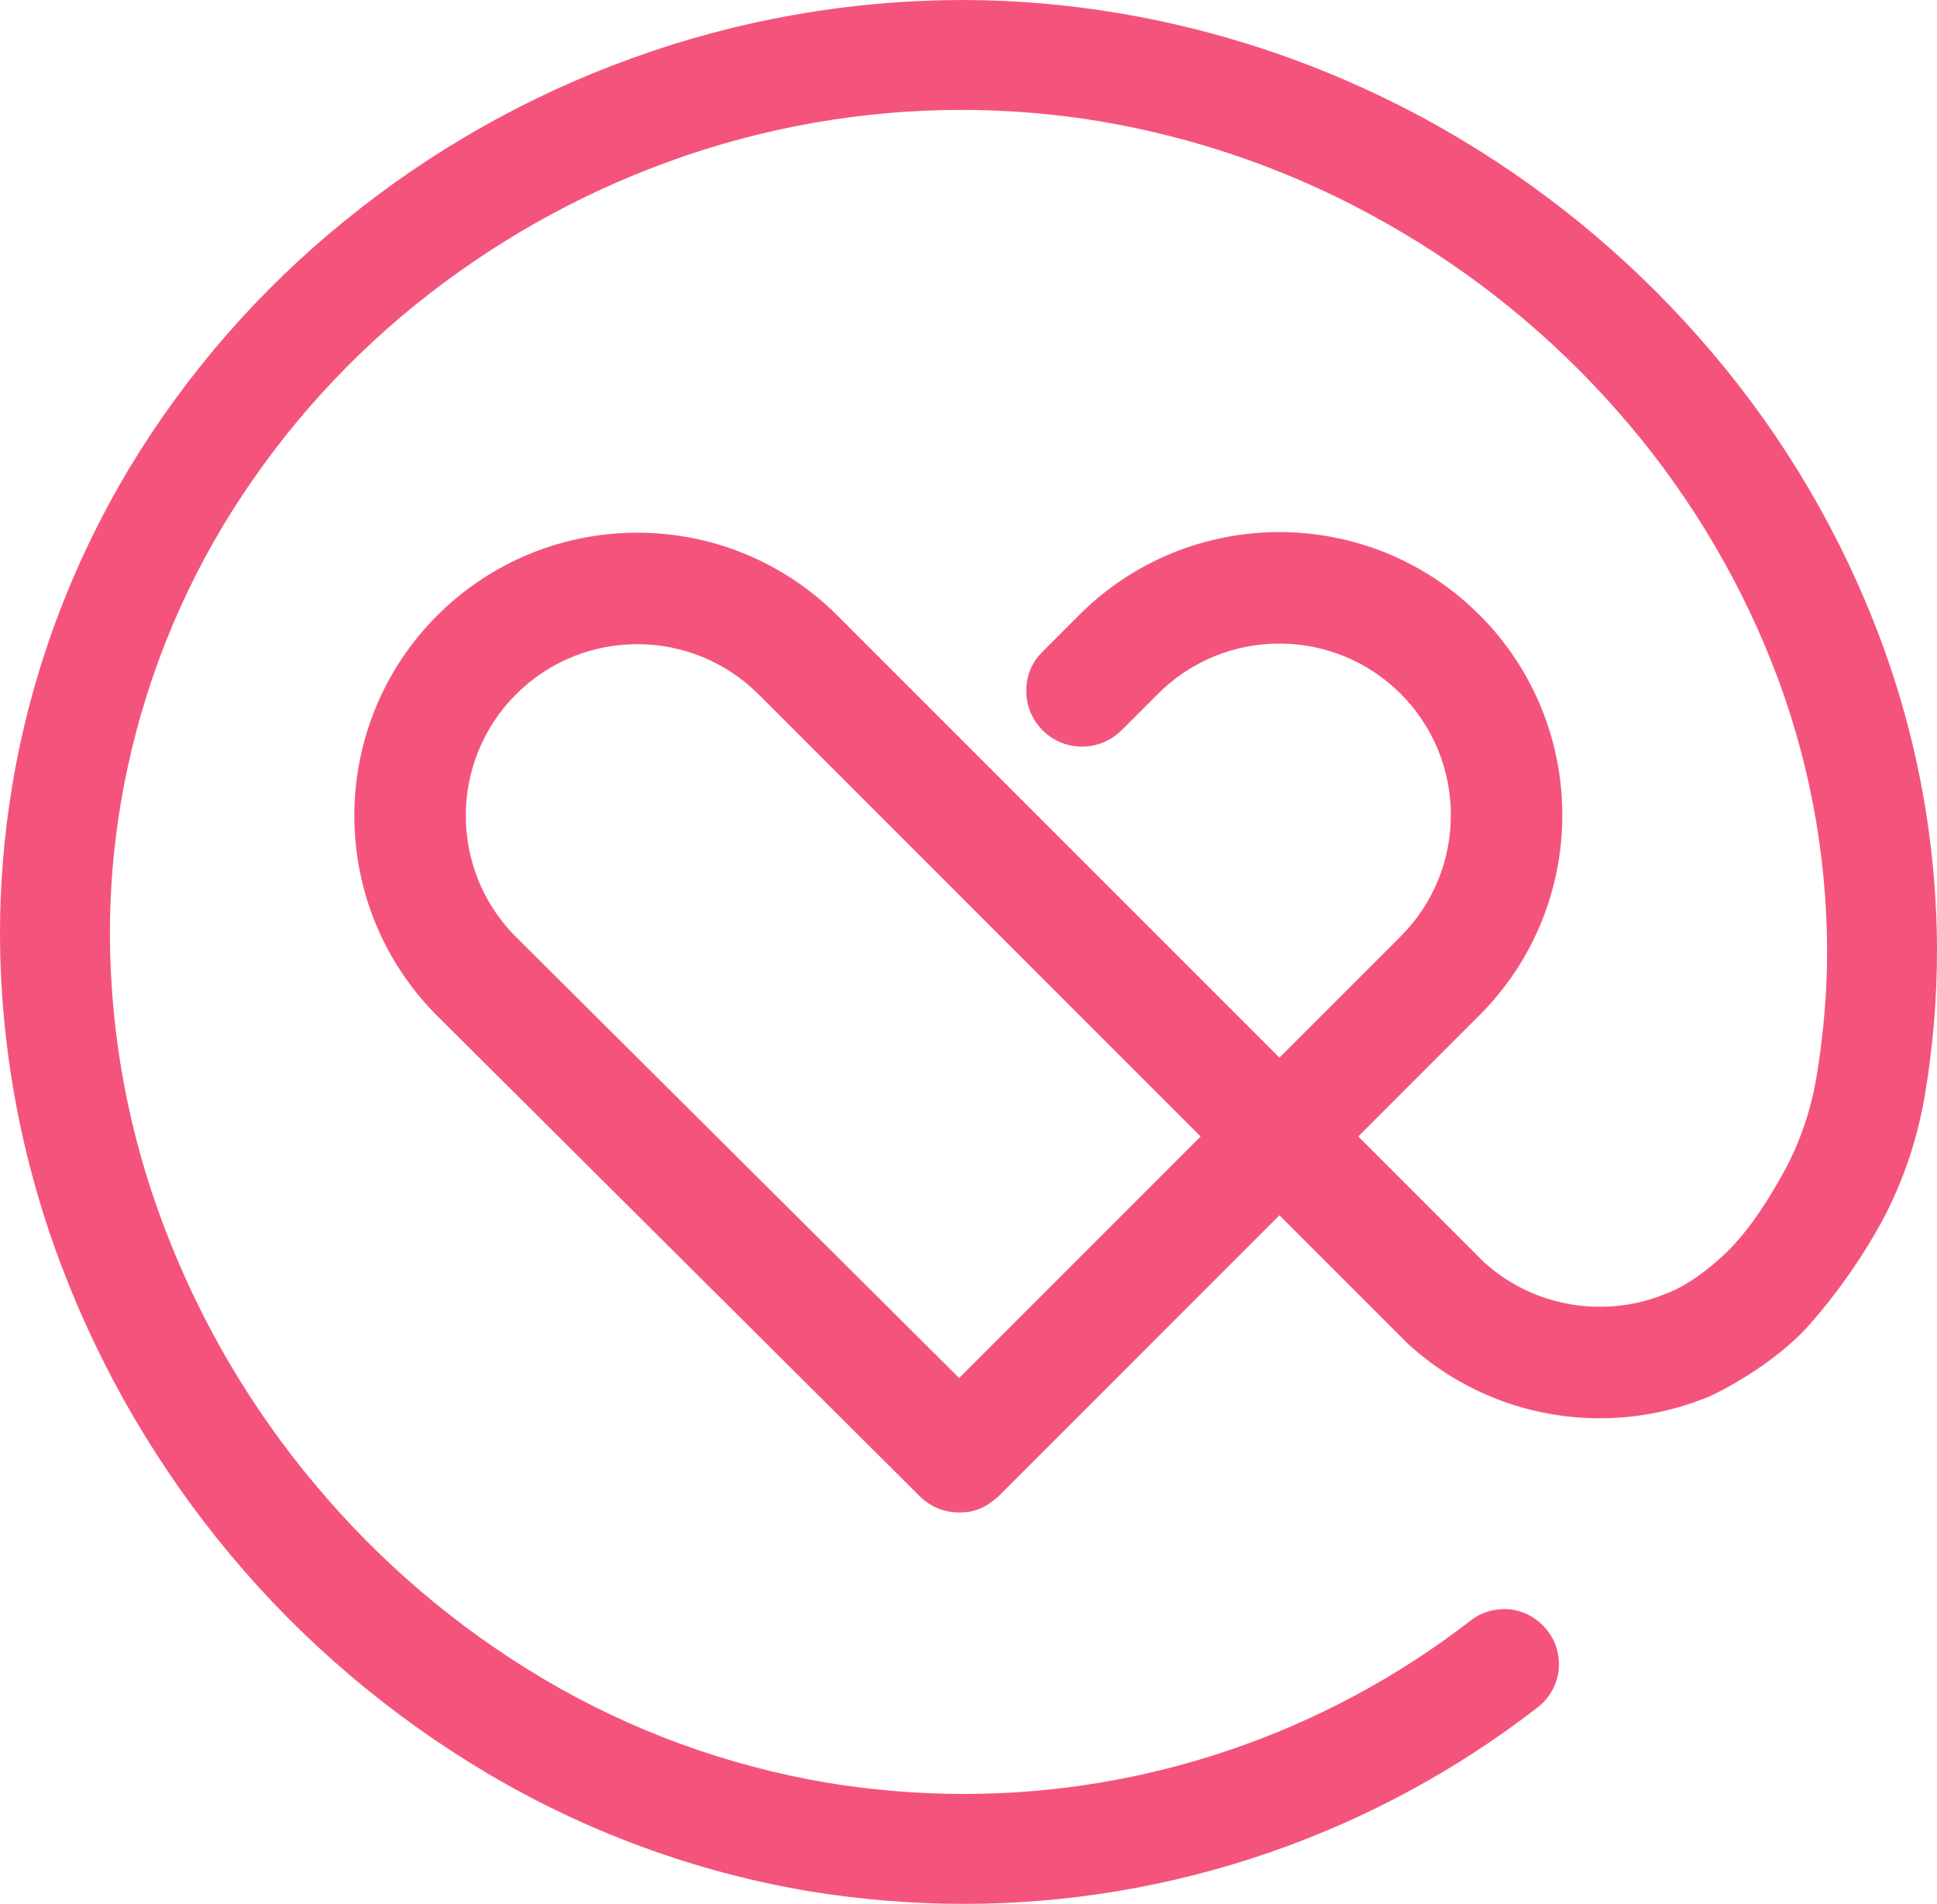 <?xml version="1.0" standalone="no"?><!-- Generator: Gravit.io --><svg xmlns="http://www.w3.org/2000/svg" xmlns:xlink="http://www.w3.org/1999/xlink" style="isolation:isolate" viewBox="35 640 150 147.41" width="150" height="147.41"><g><path d=" M 112.235 755.93 L 112.235 755.93 L 112.241 755.935 L 112.241 755.935 L 112.241 755.935 L 112.241 755.935 L 134.078 734.098 L 143.959 743.978 L 143.959 743.978 L 144.087 744.106 L 144.093 744.101 C 146.162 745.982 148.572 747.452 151.193 748.429 C 153.785 749.393 156.536 749.86 159.302 749.809 C 162.072 749.759 164.808 749.186 167.367 748.122 C 169.635 747.08 173.024 744.959 175.147 742.542 C 177.3 740.092 179.184 737.404 180.745 734.555 C 182.392 731.465 183.501 728.154 184.075 724.713 C 184.686 721.031 185 717.313 185 713.575 C 184.981 704.843 183.317 696.204 180.079 688.082 C 176.897 680.072 172.346 672.671 166.648 666.215 C 160.913 659.684 154.105 654.153 146.538 649.861 C 138.786 645.476 130.313 642.461 121.507 640.999 C 117.53 640.333 113.497 640 109.463 640 C 100.768 640.019 92.147 641.536 83.97 644.496 C 75.923 647.4 68.411 651.637 61.77 657.039 C 55.11 662.422 49.43 668.934 45.009 676.26 C 40.476 683.827 37.387 692.152 35.944 700.847 C 35.315 704.64 35 708.469 35 712.299 C 35.019 721.105 36.647 729.819 39.773 738.051 C 42.863 746.191 47.303 753.758 52.89 760.437 C 58.495 767.134 65.211 772.832 72.722 777.29 C 80.4 781.841 88.854 784.949 97.642 786.429 C 101.619 787.077 105.634 787.41 109.649 787.41 C 125.725 787.41 141.358 782.045 154.068 772.203 C 154.956 771.518 155.548 770.501 155.696 769.391 C 155.825 768.262 155.529 767.134 154.826 766.246 C 154.142 765.358 153.124 764.766 152.014 764.618 C 150.886 764.488 149.757 764.784 148.869 765.487 C 137.639 774.164 123.838 778.9 109.649 778.9 C 106.096 778.9 102.544 778.604 99.048 778.03 C 91.296 776.717 83.841 773.997 77.07 769.983 C 70.372 766.005 64.415 760.936 59.42 754.961 C 54.425 749.022 50.485 742.288 47.728 735.036 C 44.953 727.765 43.529 720.069 43.51 712.299 C 43.51 708.932 43.788 705.565 44.343 702.253 C 45.619 694.613 48.32 687.287 52.298 680.664 C 56.22 674.17 61.233 668.416 67.116 663.643 C 73.036 658.852 79.697 655.078 86.856 652.488 C 94.108 649.861 101.749 648.51 109.463 648.51 C 113.034 648.51 116.605 648.806 120.12 649.38 C 127.927 650.693 135.456 653.357 142.338 657.279 C 149.091 661.09 155.141 666.011 160.265 671.839 C 165.316 677.574 169.349 684.123 172.179 691.227 C 175.01 698.35 176.471 705.935 176.49 713.575 C 176.49 716.85 176.212 720.106 175.676 723.325 C 175.269 725.823 174.455 728.265 173.271 730.503 C 172.07 732.676 170.76 734.816 169.054 736.609 C 168.01 737.705 165.885 739.486 164.046 740.152 C 162.491 740.799 160.827 741.147 159.141 741.178 C 157.459 741.209 155.784 740.924 154.205 740.339 C 152.619 739.747 151.161 738.857 149.909 737.72 L 140.182 727.993 L 149.689 718.486 L 149.689 718.486 C 151.707 716.441 153.301 714.017 154.381 711.356 C 155.442 708.734 155.986 705.936 155.985 703.11 C 155.986 700.284 155.442 697.483 154.382 694.863 C 153.28 692.149 151.644 689.683 149.571 687.613 C 147.5 685.54 145.034 683.904 142.319 682.8 C 139.699 681.741 136.899 681.196 134.073 681.197 C 131.247 681.197 128.448 681.741 125.827 682.802 C 123.166 683.882 120.743 685.477 118.696 687.494 L 118.696 687.493 L 118.583 687.606 L 118.583 687.606 L 115.704 690.485 L 115.711 690.492 L 115.711 690.492 L 115.711 690.492 L 115.711 690.492 L 115.711 690.492 L 115.711 690.492 L 115.711 690.492 L 115.711 690.492 C 114.92 691.26 114.474 692.283 114.474 693.493 L 114.474 693.493 C 114.474 695.875 116.408 697.809 118.79 697.809 C 119.961 697.809 121.024 697.342 121.802 696.583 L 121.808 696.589 L 124.683 693.715 L 124.683 693.715 C 124.684 693.713 124.685 693.712 124.686 693.711 C 124.69 693.707 124.694 693.704 124.698 693.7 C 125.947 692.452 127.435 691.467 129.071 690.802 C 130.66 690.16 132.358 689.829 134.074 689.83 C 135.788 689.83 137.486 690.158 139.077 690.802 C 140.719 691.469 142.213 692.461 143.467 693.717 C 144.722 694.97 145.713 696.464 146.382 698.107 C 147.024 699.697 147.354 701.396 147.353 703.109 C 147.354 704.824 147.024 706.524 146.381 708.112 C 145.714 709.755 144.723 711.247 143.468 712.499 L 143.468 712.5 L 134.078 721.889 L 99.892 687.703 C 99.878 687.689 99.865 687.675 99.851 687.662 C 99.814 687.625 99.777 687.588 99.74 687.551 L 99.604 687.415 L 99.602 687.416 C 97.583 685.458 95.204 683.906 92.597 682.847 C 89.977 681.787 87.177 681.243 84.35 681.244 C 81.524 681.243 78.726 681.787 76.106 682.847 C 73.391 683.95 70.925 685.586 68.854 687.659 C 66.781 689.73 65.146 692.196 64.043 694.91 C 62.983 697.53 62.438 700.329 62.439 703.155 C 62.438 705.981 62.983 708.781 64.043 711.401 C 65.102 714.009 66.653 716.388 68.613 718.406 L 68.611 718.408 L 68.733 718.529 C 68.774 718.571 68.816 718.613 68.858 718.655 L 68.859 718.654 L 106.039 755.664 L 106.042 755.661 C 106.833 756.546 107.983 757.105 109.263 757.105 C 110.388 757.105 111.198 756.827 112.235 755.93 Z  M 109.274 746.693 L 127.974 727.993 L 93.654 693.673 C 92.42 692.46 90.958 691.5 89.355 690.848 C 87.764 690.205 86.067 689.875 84.352 689.876 C 82.636 689.875 80.938 690.206 79.349 690.848 C 77.704 691.516 76.212 692.507 74.959 693.763 C 73.704 695.016 72.711 696.509 72.043 698.153 C 71.401 699.743 71.07 701.441 71.073 703.155 C 71.071 704.87 71.4 706.569 72.044 708.158 C 72.693 709.758 73.65 711.214 74.858 712.446 L 74.858 712.446 L 74.858 712.446 L 74.858 712.446 L 74.858 712.446 L 74.858 712.446 L 109.274 746.693 Q 108.839 746.633 109.274 746.693 Z " fill-rule="evenodd" fill="rgb(244,84,124)"/></g></svg>